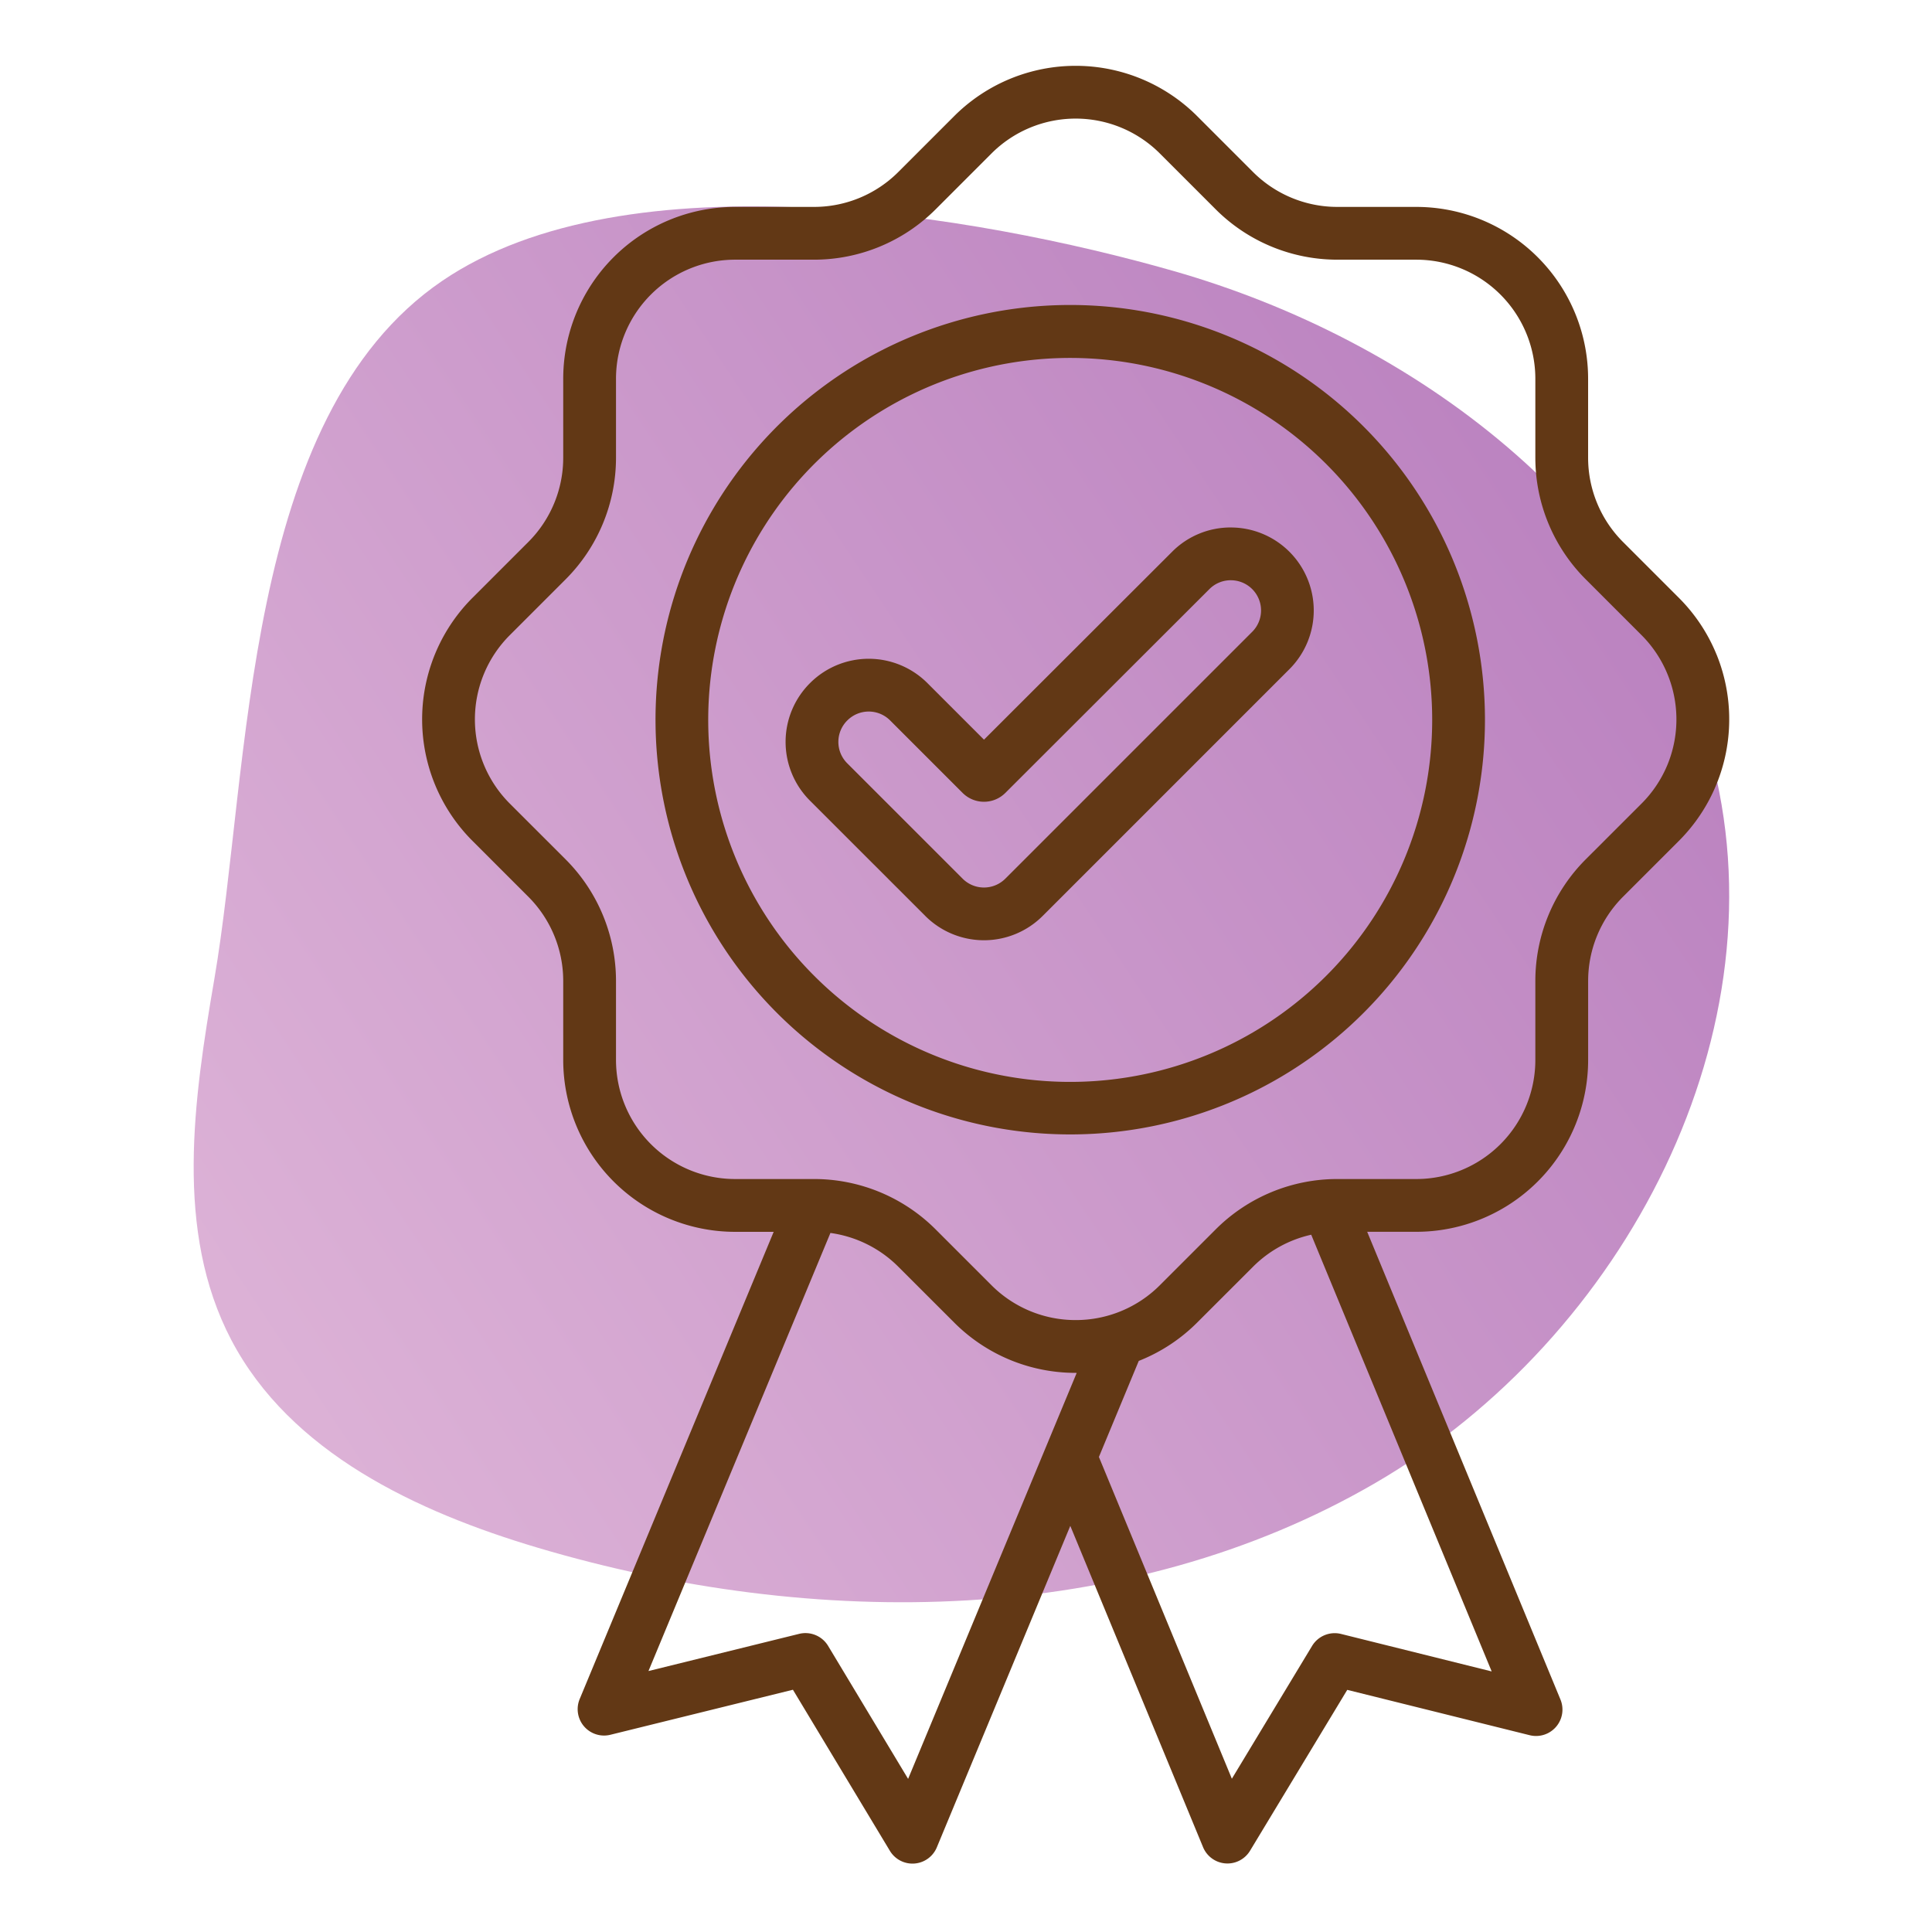<svg xmlns="http://www.w3.org/2000/svg" xmlns:xlink="http://www.w3.org/1999/xlink" width="275" height="275" viewBox="0 0 275 275">
  <defs>
    <linearGradient id="linear-gradient" x1="-0.389" y1="1" x2="0.949" y2="0.187" gradientUnits="objectBoundingBox">
      <stop offset="0" stop-color="#ecc8e1"/>
      <stop offset="1" stop-color="#b87ebe"/>
    </linearGradient>
    <clipPath id="clip-path">
      <rect id="Rectangle_62" data-name="Rectangle 62" width="275" height="275" transform="translate(1353 1473)" fill="none" stroke="#707070" stroke-width="1"/>
    </clipPath>
    <clipPath id="clip-path-2">
      <rect id="Rectangle_38" data-name="Rectangle 38" width="218.567" height="198.69" fill="url(#linear-gradient)"/>
    </clipPath>
    <clipPath id="clip-path-3">
      <rect id="Rectangle_33" data-name="Rectangle 33" width="186.04" height="255.894" fill="#623815"/>
    </clipPath>
  </defs>
  <g id="Groupe_de_masques_4" data-name="Groupe de masques 4" transform="translate(-1353 -1473)" clip-path="url(#clip-path)">
    <g id="Groupe_45" data-name="Groupe 45" transform="translate(-41.907 -9.625)">
      <g id="Groupe_42" data-name="Groupe 42" transform="translate(1422.474 1512)">
        <g id="Groupe_41" data-name="Groupe 41" clip-path="url(#clip-path-2)">
          <path id="Tracé_61" data-name="Tracé 61" d="M2.941,109.988c-2.949,17.207-5.693,35.868,2.4,51.336C13.729,177.35,31.689,185.8,49.03,190.945c39.309,11.66,83.815,11.365,119.242-9.278S226.788,117.2,215.817,77.7c-9.561-34.429-41.978-58.682-76.335-68.5C111.527,1.211,61.714-7.343,35.369,10.61,6.895,30.011,8.092,79.933,2.941,109.988" transform="translate(0 0)" fill="url(#linear-gradient)"/>
        </g>
      </g>
      <g id="Groupe_38" data-name="Groupe 38" transform="translate(1455 1492)">
        <g id="Groupe_37" data-name="Groupe 37" clip-path="url(#clip-path-3)">
          <path id="Tracé_57" data-name="Tracé 57" d="M115.1,73.218a4.3,4.3,0,0,1,3.042,7.343L83.006,115.693a4.3,4.3,0,0,1-6.083,0L60.5,99.269a4.3,4.3,0,0,1,.011-6.094l.02-.019a4.3,4.3,0,0,1,6.072.01l10.323,10.323a4.3,4.3,0,0,0,6.081,0l29.05-29.015a4.288,4.288,0,0,1,3.04-1.258m0-7.512a11.736,11.736,0,0,0-8.348,3.455L79.968,95.909l-8.054-8.054a11.814,11.814,0,0,0-16.677-.03l-.017.017a11.814,11.814,0,0,0-.032,16.739L71.611,121a11.814,11.814,0,0,0,16.707,0l35.131-35.132A11.813,11.813,0,0,0,115.1,65.706" fill="#623815"/>
          <path id="Tracé_58" data-name="Tracé 58" d="M146.639,70.134a59.031,59.031,0,1,0,4.637,22.946,59.206,59.206,0,0,0-4.637-22.946M139.723,113.1a51.524,51.524,0,1,1,4.041-20.021,51.6,51.6,0,0,1-4.041,20.021" fill="#623815"/>
          <path id="Tracé_59" data-name="Tracé 59" d="M184.247,83.811a24.437,24.437,0,0,0-5.379-8.1l-7.942-7.942a16.956,16.956,0,0,1-4.968-11.989V44.549A24.468,24.468,0,0,0,141.49,20.076H130.258a16.966,16.966,0,0,1-11.994-4.967l-7.942-7.943a24.462,24.462,0,0,0-34.609,0L67.77,15.109a16.955,16.955,0,0,1-11.993,4.967H44.549A24.465,24.465,0,0,0,20.076,44.549V55.782a16.956,16.956,0,0,1-4.968,11.989L7.166,75.713a24.46,24.46,0,0,0,0,34.609l7.942,7.942a16.967,16.967,0,0,1,4.968,11.994v11.233a24.478,24.478,0,0,0,24.473,24.473h5.484l-27.613,66.5a3.756,3.756,0,0,0,4.371,5.088l25.981-6.41,13.8,22.926a3.752,3.752,0,0,0,6.686-.5l18.994-45.751,18.9,45.736a3.756,3.756,0,0,0,6.685.506l13.837-22.9,25.97,6.455a3.758,3.758,0,0,0,4.377-5.082l-27.508-66.574h6.981a24.465,24.465,0,0,0,24.468-24.473V130.258a16.967,16.967,0,0,1,4.968-11.994l7.942-7.942a24.485,24.485,0,0,0,5.379-26.511M69.167,243.83,57.78,224.9a3.768,3.768,0,0,0-4.122-1.713L32.21,228.481l25.9-62.357a16.922,16.922,0,0,1,9.665,4.808l7.943,7.937A24.4,24.4,0,0,0,93.02,186.04h.145Zm83.065-15.294L130.793,223.2a3.761,3.761,0,0,0-4.121,1.7l-11.423,18.909-18.924-45.8L102,184.332c.075-.025.145-.055.22-.085a24.383,24.383,0,0,0,8.1-5.378l7.942-7.937a16.927,16.927,0,0,1,8.283-4.558ZM177.286,99.4a17,17,0,0,1-3.726,5.609l-7.942,7.937a24.476,24.476,0,0,0-7.171,17.307v11.233a16.95,16.95,0,0,1-16.957,16.961H130.258a24.471,24.471,0,0,0-17.307,7.166l-7.943,7.943a16.9,16.9,0,0,1-11.988,4.967,16.9,16.9,0,0,1-11.994-4.967l-7.942-7.943a24.473,24.473,0,0,0-17.307-7.166H44.549a16.957,16.957,0,0,1-16.961-16.961V130.258a24.489,24.489,0,0,0-7.167-17.307l-7.942-7.937a16.946,16.946,0,0,1,0-23.988l7.942-7.942a24.468,24.468,0,0,0,7.167-17.3V44.549A16.957,16.957,0,0,1,44.549,27.588H55.777a24.494,24.494,0,0,0,17.307-7.166l7.942-7.943a16.942,16.942,0,0,1,23.982,0l7.943,7.943a24.492,24.492,0,0,0,17.307,7.166H141.49a16.959,16.959,0,0,1,16.957,16.961V55.782a24.455,24.455,0,0,0,7.171,17.3l7.942,7.942A16.985,16.985,0,0,1,177.286,99.4" fill="#623815"/>
        </g>
      </g>
    </g>
  </g>
</svg>
